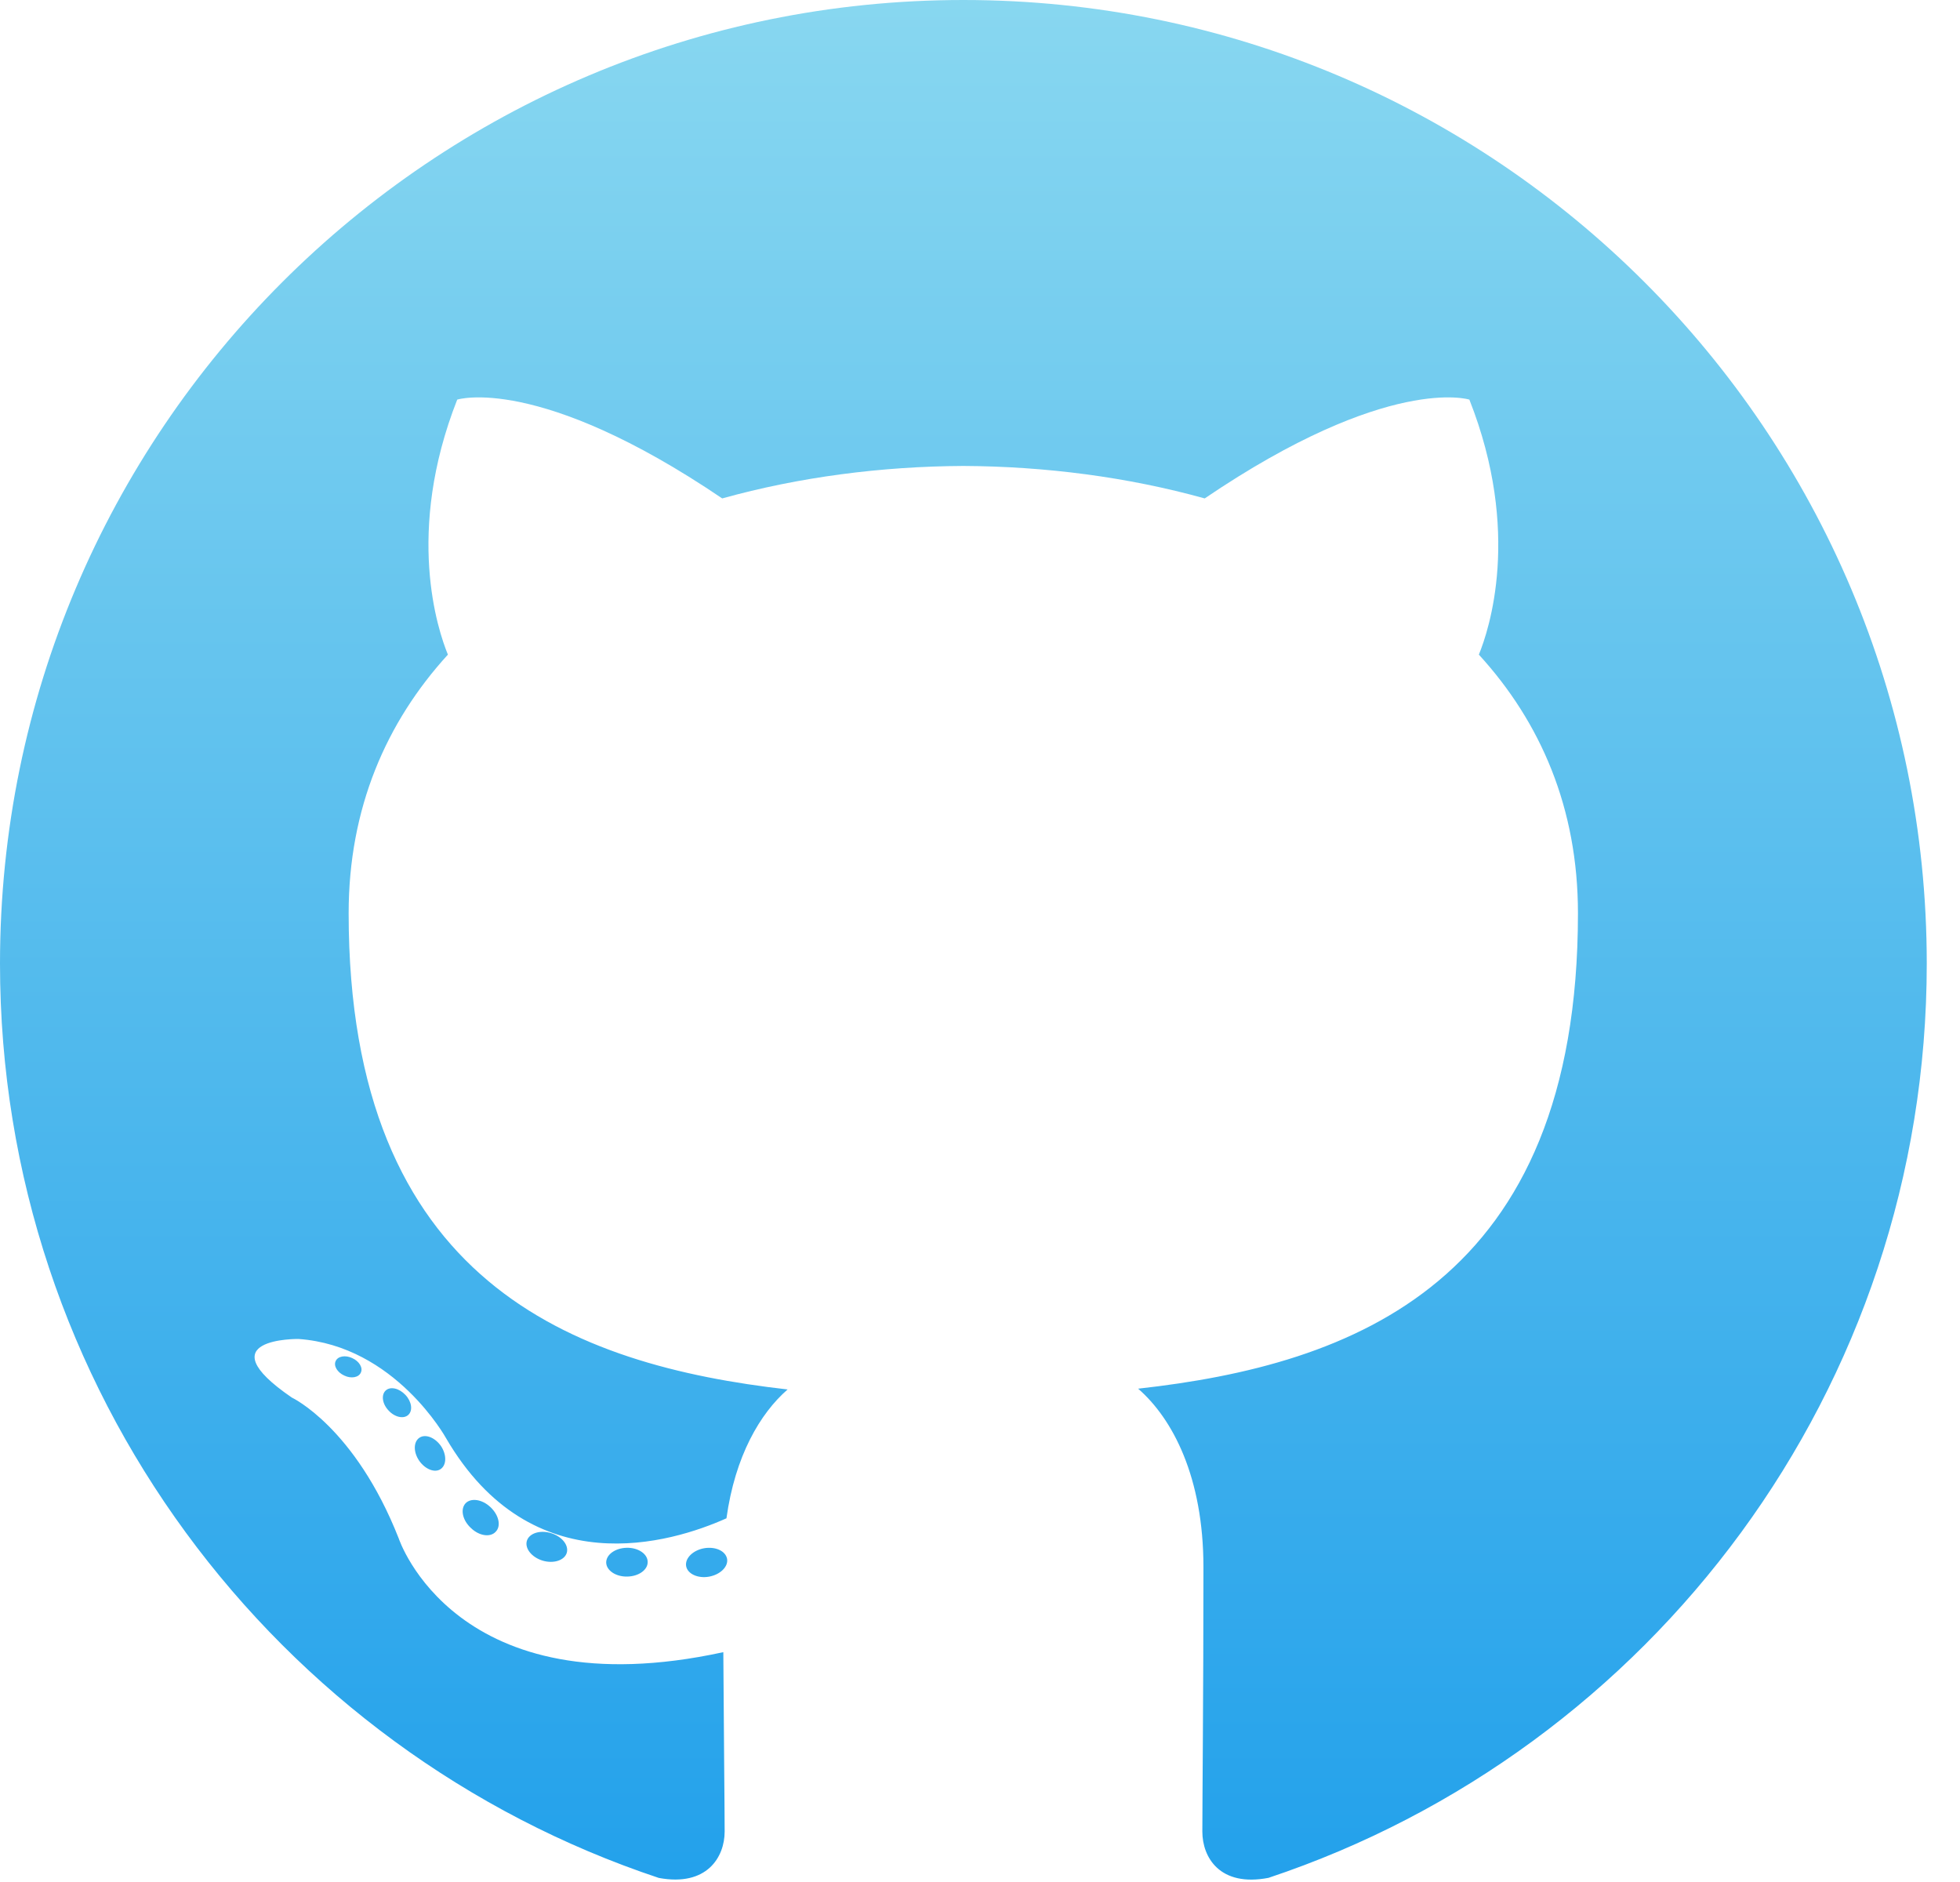 <svg width="25" height="24" viewBox="0 0 25 24" fill="none" xmlns="http://www.w3.org/2000/svg">
<g clip-path="url(#clip0)">
<path d="M12.288 0C5.502 0 0 5.501 0 12.288C0 17.717 3.521 22.323 8.403 23.948C9.017 24.062 9.243 23.682 9.243 23.357C9.243 23.064 9.232 22.096 9.226 21.069C5.808 21.813 5.086 19.619 5.086 19.619C4.527 18.199 3.722 17.822 3.722 17.822C2.607 17.059 3.806 17.075 3.806 17.075C5.04 17.161 5.69 18.341 5.69 18.341C6.786 20.219 8.564 19.676 9.266 19.362C9.376 18.568 9.694 18.026 10.046 17.719C7.316 17.408 4.447 16.355 4.447 11.646C4.447 10.305 4.927 9.209 5.713 8.348C5.586 8.039 5.165 6.789 5.832 5.096C5.832 5.096 6.864 4.766 9.212 6.356C10.193 6.083 11.244 5.947 12.288 5.942C13.332 5.947 14.384 6.083 15.366 6.356C17.712 4.766 18.742 5.096 18.742 5.096C19.411 6.789 18.99 8.039 18.863 8.348C19.651 9.209 20.127 10.305 20.127 11.646C20.127 16.366 17.253 17.405 14.517 17.709C14.957 18.091 15.35 18.838 15.35 19.985C15.35 21.629 15.336 22.952 15.336 23.357C15.336 23.684 15.557 24.067 16.18 23.947C21.06 22.32 24.576 17.715 24.576 12.288C24.576 5.501 19.074 0 12.288 0ZM4.602 17.505C4.575 17.566 4.479 17.584 4.392 17.542C4.303 17.502 4.253 17.419 4.281 17.358C4.308 17.295 4.404 17.277 4.493 17.319C4.582 17.359 4.633 17.443 4.602 17.505ZM5.207 18.044C5.148 18.098 5.034 18.073 4.956 17.987C4.875 17.902 4.86 17.787 4.92 17.732C4.98 17.677 5.091 17.703 5.172 17.789C5.252 17.875 5.268 17.989 5.207 18.044ZM5.621 18.734C5.546 18.786 5.423 18.737 5.347 18.628C5.272 18.519 5.272 18.388 5.349 18.335C5.425 18.283 5.546 18.33 5.623 18.438C5.698 18.549 5.698 18.68 5.621 18.734ZM6.323 19.533C6.255 19.608 6.112 19.588 6.007 19.486C5.899 19.387 5.87 19.247 5.937 19.172C6.005 19.098 6.15 19.119 6.255 19.219C6.362 19.318 6.395 19.46 6.323 19.533ZM7.229 19.803C7.199 19.899 7.061 19.943 6.922 19.902C6.783 19.86 6.692 19.747 6.72 19.65C6.749 19.553 6.888 19.508 7.028 19.551C7.167 19.593 7.258 19.705 7.229 19.803ZM8.261 19.918C8.264 20.019 8.146 20.103 8 20.105C7.853 20.108 7.734 20.026 7.732 19.926C7.732 19.824 7.848 19.741 7.995 19.738C8.141 19.735 8.261 19.817 8.261 19.918ZM9.274 19.879C9.291 19.977 9.19 20.079 9.045 20.106C8.902 20.132 8.77 20.071 8.752 19.973C8.734 19.872 8.838 19.77 8.98 19.744C9.125 19.719 9.255 19.778 9.274 19.879Z" fill="url(#paint0_linear)"/>
</g>
<defs>
<linearGradient id="paint0_linear" x1="12.288" y1="0" x2="12.288" y2="23.969" gradientUnits="userSpaceOnUse">
<stop stop-color="#88D7F0"/>
<stop offset="1" stop-color="#23A1EB"/>
</linearGradient>
<clipPath id="clip0">
<rect width="24.576" height="24" fill="white"/>
</clipPath>
</defs>
</svg>
